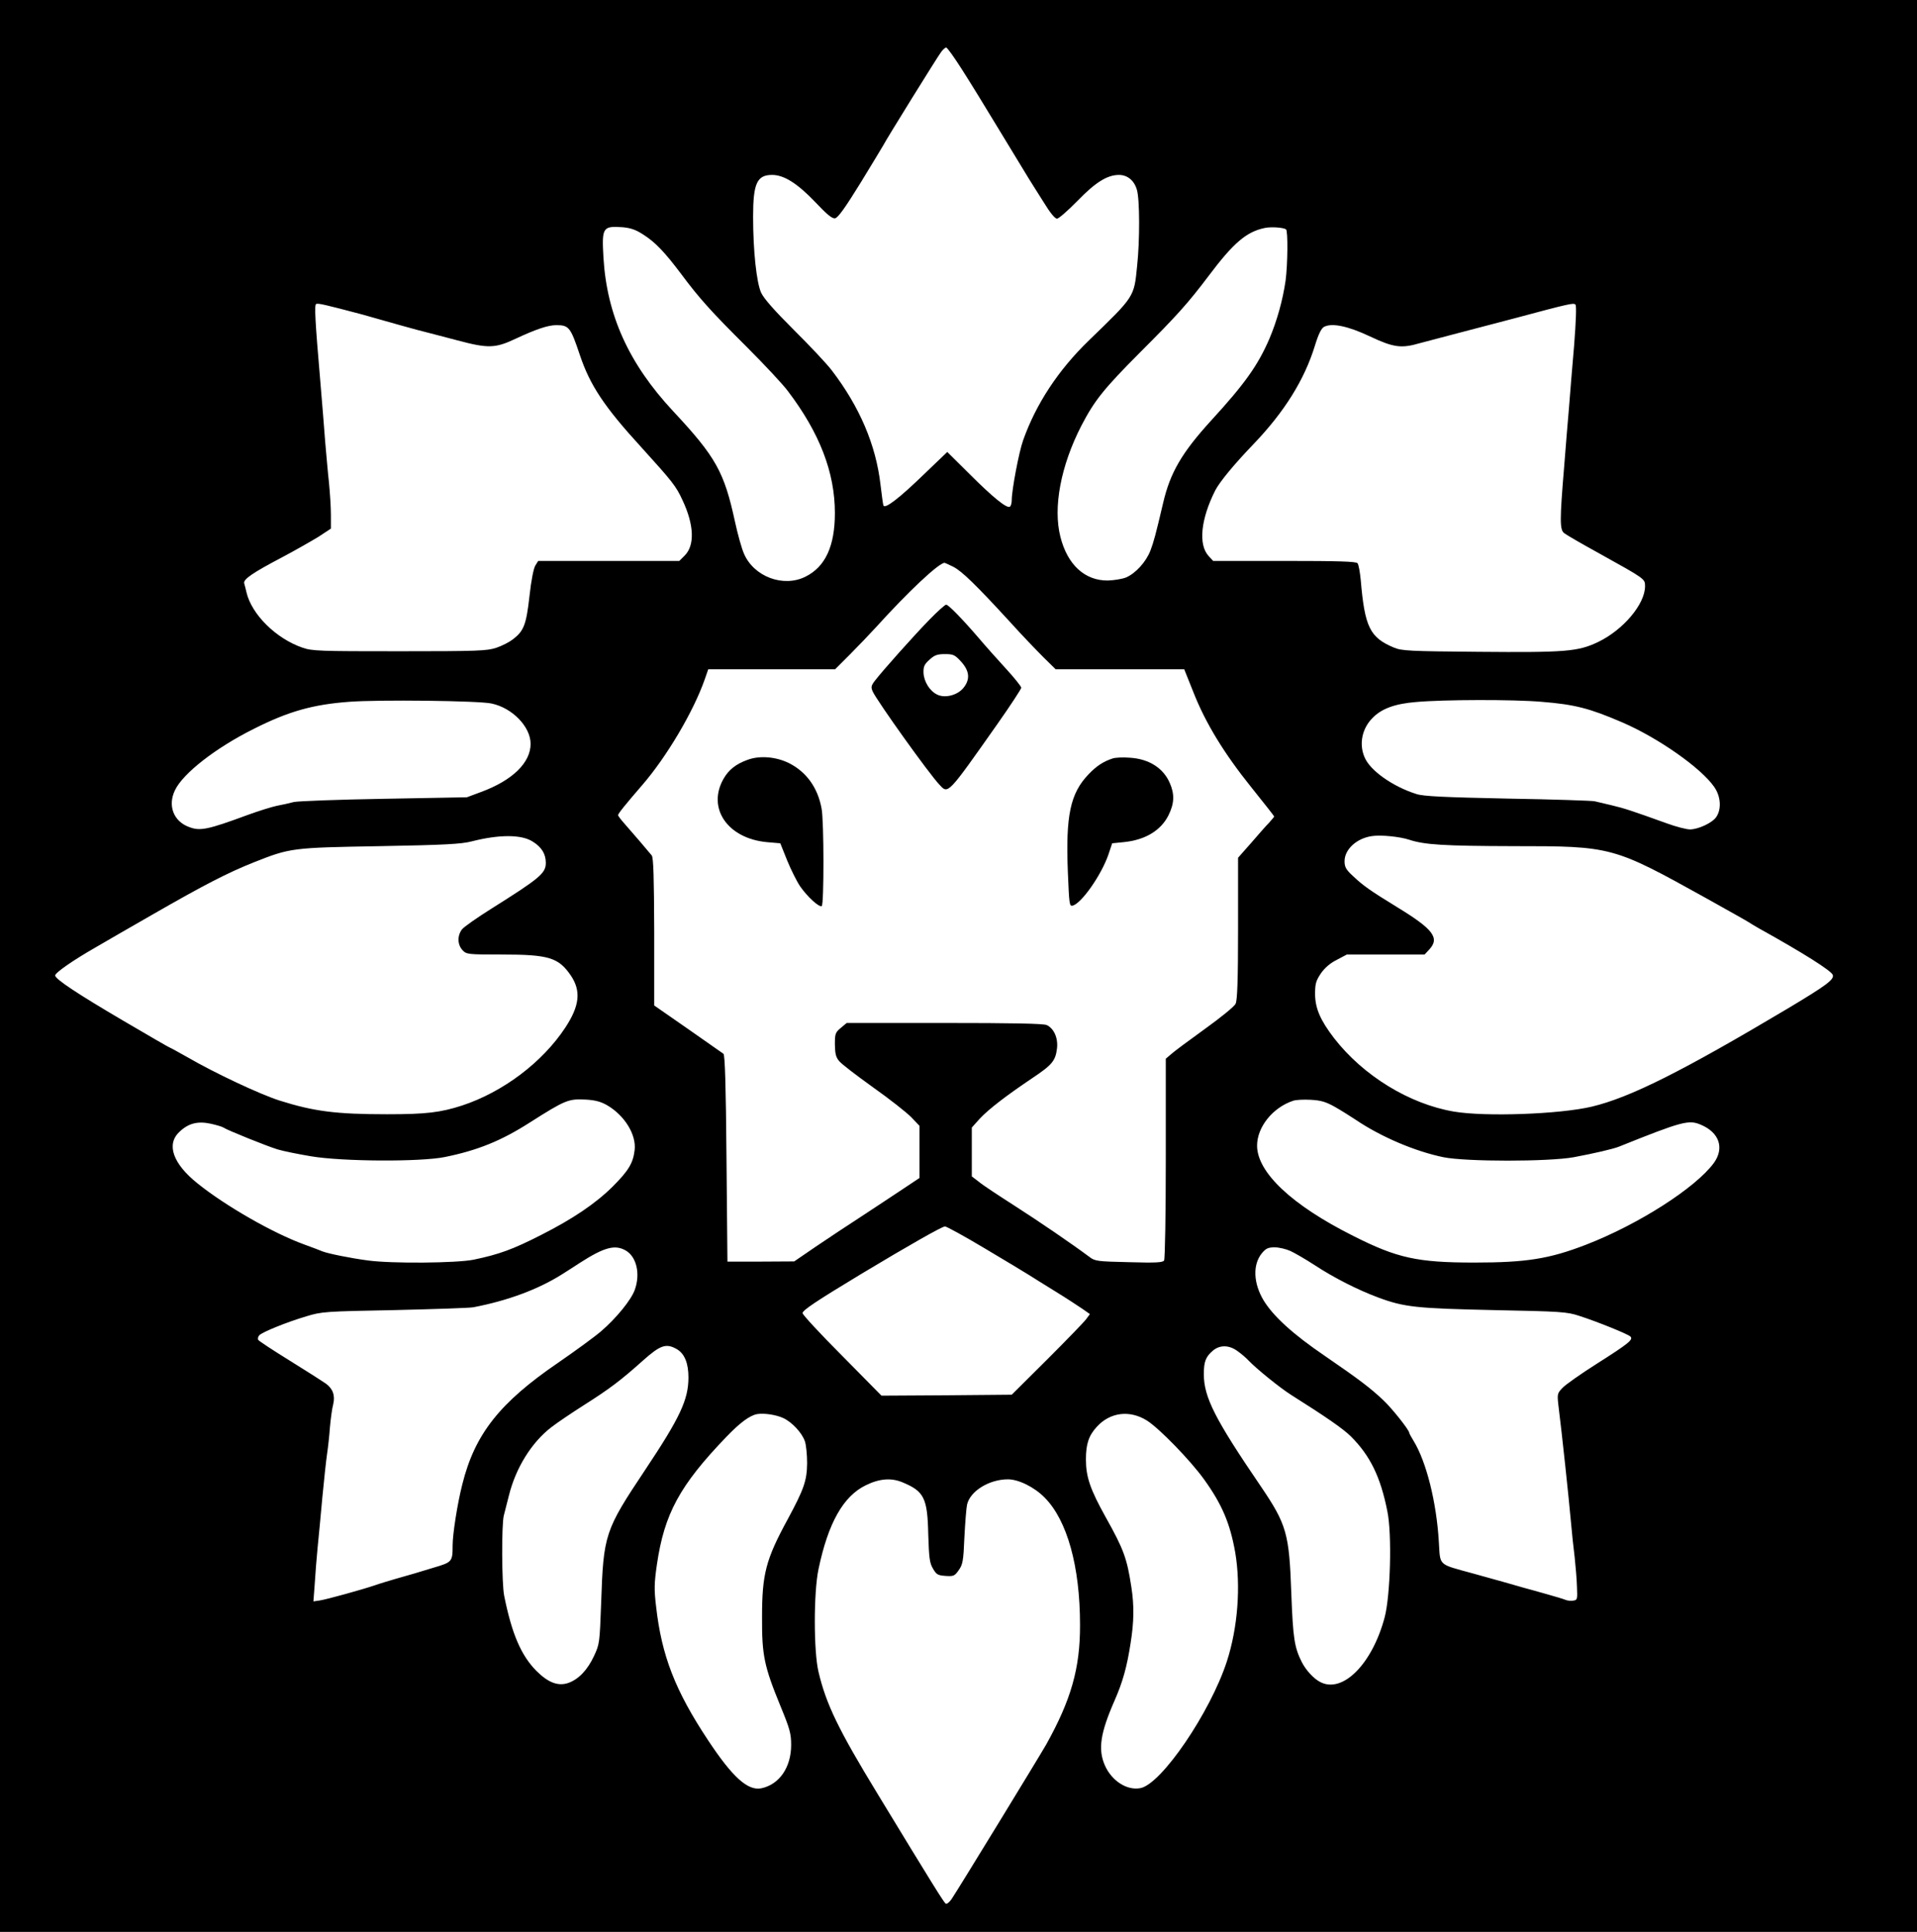 <?xml version="1.0" standalone="no"?>
<!DOCTYPE svg PUBLIC "-//W3C//DTD SVG 20010904//EN"
 "http://www.w3.org/TR/2001/REC-SVG-20010904/DTD/svg10.dtd">
<svg version="1.0" xmlns="http://www.w3.org/2000/svg"
 width="1008pt" height="1016pt" viewBox="0 0 1008 1016"
 preserveAspectRatio="xMidYMid meet">
<g transform="translate(0,1016) scale(0.1,-0.1)"
fill="#000000" stroke="none">
<path d="M0 5080 l0 -5080 5040 0 5040 0 0 5080 0 5080 -5040 0 -5040 0 0
-5080z m5056 4718 c40 -62 129 -207 199 -323 70 -115 140 -230 155 -255 16
-25 51 -82 80 -127 31 -51 57 -83 68 -83 9 0 57 42 107 93 95 98 157 137 219
137 44 0 80 -29 94 -78 15 -49 16 -266 1 -403 -16 -162 -13 -157 -253 -389
-162 -157 -278 -334 -346 -525 -22 -61 -60 -262 -60 -315 0 -16 -4 -31 -10
-35 -16 -10 -89 49 -212 172 l-117 116 -121 -116 c-133 -129 -208 -186 -215
-165 -2 7 -9 56 -15 108 -24 210 -110 411 -257 603 -26 34 -116 130 -199 212
-103 103 -157 164 -172 196 -24 54 -42 219 -42 399 0 175 20 220 100 220 62 0
132 -44 225 -141 63 -67 91 -90 106 -87 15 2 53 55 135 188 62 102 117 192
121 200 9 20 281 459 302 487 9 12 21 23 26 23 6 0 42 -51 81 -112z m-1673
-872 c63 -40 113 -93 198 -206 96 -129 158 -198 345 -384 94 -94 192 -199 217
-233 167 -220 247 -428 247 -641 0 -174 -50 -283 -155 -335 -116 -58 -271 0
-323 121 -12 27 -33 102 -47 167 -57 263 -100 341 -326 583 -232 249 -348 504
-366 808 -9 158 -4 166 100 159 44 -4 70 -13 110 -39z m3379 28 c11 -7 9 -186
-2 -269 -15 -104 -45 -211 -85 -306 -60 -139 -128 -236 -306 -430 -155 -170
-216 -275 -253 -434 -40 -170 -49 -203 -67 -251 -23 -59 -77 -119 -128 -141
-20 -8 -63 -15 -96 -16 -121 -1 -212 83 -249 229 -40 155 2 375 110 585 69
133 118 194 308 385 195 195 251 257 362 404 130 173 198 231 294 251 33 7 96
3 112 -7z m-4857 -448 c28 -8 82 -23 120 -34 39 -11 113 -32 165 -46 52 -13
149 -39 215 -56 161 -43 199 -42 305 8 107 50 171 72 215 72 67 0 75 -11 124
-157 53 -158 127 -271 323 -485 165 -182 183 -205 217 -279 61 -130 65 -237
11 -291 l-28 -28 -371 0 -371 0 -15 -24 c-9 -14 -22 -78 -31 -162 -17 -151
-30 -183 -88 -227 -18 -14 -57 -34 -87 -44 -49 -16 -95 -18 -509 -18 -421 0
-459 1 -510 19 -139 48 -267 175 -294 291 -4 17 -9 38 -12 47 -6 21 43 55 201
138 66 35 150 83 188 106 l67 44 0 72 c0 40 -5 116 -10 168 -6 52 -14 149 -20
215 -5 66 -16 206 -25 310 -29 337 -32 410 -23 416 9 6 50 -4 243 -55z m6372
-163 c-10 -115 -22 -262 -27 -328 -6 -66 -17 -203 -25 -305 -24 -287 -24 -336
0 -354 11 -9 94 -57 185 -107 241 -134 240 -133 240 -172 0 -94 -114 -229
-246 -293 -107 -51 -169 -56 -632 -52 -360 3 -401 5 -442 22 -127 53 -154 108
-175 356 -4 41 -11 81 -17 88 -8 9 -97 12 -385 12 l-374 0 -24 26 c-55 60 -41
194 35 345 24 46 100 138 200 242 164 171 269 340 324 519 19 62 34 91 48 99
42 22 127 4 243 -51 123 -58 164 -63 260 -35 30 8 105 28 167 44 62 16 210 55
328 86 295 79 314 83 324 73 6 -5 3 -86 -7 -215z m-3264 -1164 c46 -24 120
-96 297 -289 62 -69 143 -153 177 -187 l64 -63 338 0 338 0 48 -120 c64 -163
162 -323 305 -501 66 -82 120 -151 120 -153 0 -2 -12 -16 -27 -33 -16 -16 -58
-64 -95 -107 l-68 -77 0 -372 c0 -275 -4 -378 -13 -396 -6 -14 -79 -73 -161
-132 -83 -60 -163 -119 -178 -133 l-28 -24 0 -524 c0 -287 -4 -529 -9 -537 -7
-11 -43 -13 -185 -9 -167 4 -178 5 -208 28 -94 70 -264 186 -395 270 -81 52
-165 107 -185 124 l-38 29 0 129 0 128 42 47 c48 51 138 120 276 213 105 70
122 91 130 157 6 54 -16 104 -54 122 -17 8 -181 11 -539 11 l-513 0 -31 -26
c-29 -24 -31 -31 -31 -87 1 -49 5 -67 23 -88 12 -15 92 -76 177 -137 85 -60
175 -131 200 -156 l45 -47 0 -137 0 -137 -90 -60 c-50 -33 -146 -97 -215 -142
-69 -45 -177 -116 -240 -159 l-114 -78 -176 -1 -175 0 -5 543 c-3 378 -8 545
-16 550 -6 4 -90 63 -187 131 l-177 123 0 387 c-1 288 -4 390 -13 402 -15 19
-100 118 -144 168 -18 20 -33 40 -33 44 0 8 37 54 126 157 130 150 271 389
330 558 l18 52 334 0 333 0 78 78 c42 42 103 106 136 142 172 190 332 340 362
340 2 0 23 -10 46 -21z m-2428 -719 c109 -23 205 -122 205 -212 0 -99 -95
-192 -260 -253 l-75 -28 -435 -8 c-239 -4 -453 -12 -475 -17 -22 -6 -63 -15
-90 -20 -28 -6 -95 -27 -150 -47 -214 -79 -253 -87 -312 -64 -81 30 -112 113
-73 193 42 89 216 224 415 323 182 92 311 128 500 142 154 12 685 6 750 -9z
m5522 9 c174 -14 251 -34 423 -108 190 -82 415 -240 484 -340 34 -49 39 -115
11 -157 -20 -31 -95 -66 -139 -66 -18 0 -73 14 -122 32 -186 67 -223 79 -290
95 -38 9 -78 18 -89 21 -11 3 -216 10 -455 14 -336 7 -446 12 -482 24 -124 39
-245 124 -273 194 -30 69 -13 151 42 206 47 49 118 75 229 84 144 13 513 14
661 1z m-5306 -735 c47 -29 69 -65 69 -112 0 -55 -32 -81 -288 -242 -73 -46
-142 -94 -153 -108 -25 -33 -24 -80 3 -109 21 -22 26 -23 207 -23 248 0 298
-16 363 -111 54 -81 46 -159 -30 -274 -120 -182 -327 -338 -542 -409 -114 -37
-190 -46 -394 -46 -270 0 -385 15 -566 72 -103 33 -338 143 -488 230 -46 26
-86 48 -88 48 -3 0 -113 64 -246 142 -240 141 -358 219 -358 238 0 14 93 79
210 146 58 34 195 113 305 176 268 154 392 218 530 273 192 76 199 77 665 85
335 6 427 11 480 25 145 37 262 37 321 -1z m4608 10 c82 -27 183 -33 548 -34
519 0 523 -1 1013 -273 118 -66 220 -123 225 -127 6 -4 30 -19 55 -33 232
-129 379 -222 387 -244 9 -24 -33 -55 -235 -176 -559 -333 -831 -469 -1032
-517 -169 -40 -560 -54 -725 -26 -235 40 -477 189 -630 386 -72 94 -99 156
-100 230 0 56 4 71 30 110 20 29 48 54 84 72 l53 28 205 0 204 0 24 26 c57 61
22 107 -170 224 -145 89 -177 112 -232 164 -36 33 -43 47 -43 77 0 62 64 121
145 132 46 7 145 -3 194 -19z m-4216 -1397 c92 -54 154 -155 144 -236 -8 -68
-32 -108 -116 -192 -89 -88 -208 -169 -376 -254 -147 -75 -220 -102 -355 -130
-90 -18 -431 -21 -555 -4 -91 12 -210 36 -240 48 -11 5 -54 21 -95 36 -163 59
-413 202 -561 321 -129 103 -166 205 -96 271 48 46 97 58 166 43 31 -7 61 -16
66 -20 18 -13 229 -98 285 -115 30 -9 109 -25 175 -36 165 -28 577 -30 704 -4
172 35 296 85 446 181 189 120 204 126 297 121 49 -3 78 -11 111 -30z m3824
-7 c32 -18 83 -50 113 -70 132 -89 310 -165 460 -196 118 -24 553 -24 685 0
102 19 207 43 239 56 331 133 366 142 429 115 98 -41 125 -123 69 -201 -96
-131 -396 -323 -672 -430 -194 -75 -315 -94 -588 -94 -298 0 -405 23 -636 140
-322 161 -506 334 -506 475 0 98 83 201 190 236 14 5 55 7 92 5 53 -3 78 -10
125 -36z m-1838 -746 c108 -64 212 -127 231 -139 19 -12 81 -51 138 -86 57
-35 121 -77 143 -92 l40 -28 -20 -27 c-11 -15 -103 -110 -205 -212 l-186 -185
-343 -3 -342 -2 -207 210 c-115 115 -208 216 -208 224 0 15 70 62 310 207 253
152 424 249 439 249 8 0 103 -52 210 -116z m-1888 -11 c56 -33 77 -122 47
-206 -19 -54 -99 -151 -177 -218 -36 -31 -138 -105 -225 -165 -309 -211 -439
-376 -505 -640 -26 -102 -51 -262 -51 -322 0 -85 -3 -88 -98 -116 -92 -28
-111 -34 -207 -61 -33 -10 -78 -23 -100 -31 -70 -24 -259 -76 -293 -81 l-34
-5 7 93 c3 52 10 137 15 189 5 52 17 172 25 265 9 94 20 197 25 230 5 33 12
96 15 140 4 44 11 97 17 119 11 46 -1 82 -38 109 -14 10 -98 64 -187 119 -89
55 -165 105 -169 111 -4 7 -1 18 6 25 17 17 142 68 246 99 82 25 97 26 465 33
209 5 396 11 415 15 181 35 340 94 465 173 22 14 65 41 95 61 128 82 184 97
241 64z m3494 -2 c22 -10 81 -44 130 -76 102 -67 228 -130 330 -168 139 -52
203 -58 610 -67 351 -7 385 -9 448 -30 94 -30 257 -96 270 -109 16 -16 -6 -35
-178 -144 -82 -52 -163 -109 -179 -126 -27 -28 -28 -33 -22 -88 19 -150 55
-490 66 -613 5 -58 14 -143 20 -190 5 -47 11 -116 12 -155 3 -67 2 -70 -20
-73 -13 -2 -31 0 -40 4 -9 4 -55 18 -102 31 -47 13 -98 28 -115 32 -57 17
-141 40 -270 76 -186 51 -171 38 -179 163 -12 211 -66 425 -133 534 -13 21
-23 40 -23 43 0 14 -88 125 -134 169 -67 64 -130 112 -311 236 -166 113 -269
207 -320 290 -55 91 -59 190 -9 250 21 25 33 30 67 30 23 0 60 -9 82 -19z
m-3225 -517 c40 -24 60 -74 60 -148 0 -117 -44 -211 -228 -487 -212 -318 -219
-339 -231 -699 -8 -211 -8 -216 -38 -280 -34 -73 -81 -122 -135 -141 -53 -18
-105 1 -168 64 -80 81 -129 195 -169 395 -13 66 -14 371 -2 421 5 20 17 68 27
106 36 145 119 279 223 359 31 24 108 76 171 116 134 85 194 130 310 234 93
83 123 93 180 60z m2949 -11 c20 -14 45 -36 56 -48 42 -44 164 -143 224 -181
184 -116 272 -177 314 -218 101 -101 156 -212 192 -394 25 -121 16 -443 -14
-557 -65 -246 -221 -403 -339 -341 -35 18 -75 62 -97 105 -39 78 -46 125 -55
361 -11 315 -24 362 -161 564 -240 352 -299 468 -299 589 0 66 10 92 48 124
37 31 86 30 131 -4z m-2390 -351 c45 -21 97 -76 113 -121 7 -20 12 -72 12
-116 -1 -93 -17 -137 -102 -295 -116 -213 -135 -289 -135 -515 -1 -201 11
-258 97 -468 49 -119 56 -144 56 -204 0 -118 -62 -208 -157 -228 -71 -14 -151
58 -280 253 -173 261 -244 445 -273 702 -11 91 -10 123 4 221 39 268 120 417
365 672 71 74 123 113 162 120 36 6 99 -3 138 -21z m1912 -13 c66 -42 228
-209 300 -309 95 -132 137 -232 164 -384 30 -177 14 -395 -44 -574 -87 -267
-343 -644 -454 -666 -71 -14 -152 38 -188 121 -36 84 -23 169 51 338 44 100
66 180 85 304 18 112 19 197 4 294 -23 151 -40 198 -134 366 -83 149 -105 214
-105 306 0 81 15 125 57 171 70 77 173 90 264 33z m-1285 -325 c113 -47 131
-82 135 -274 4 -124 7 -150 25 -180 18 -31 25 -35 66 -38 42 -3 48 0 69 30 21
29 25 48 30 173 4 77 10 154 14 172 16 71 116 133 215 133 56 0 139 -41 193
-96 119 -120 186 -363 186 -669 1 -228 -47 -395 -178 -630 -39 -68 -457 -752
-497 -812 -11 -17 -26 -28 -31 -25 -10 7 -70 103 -358 577 -206 338 -271 472
-311 642 -26 108 -26 419 0 541 51 244 131 384 249 441 71 35 134 40 193 15z"/>
<path d="M4889 6903 c-83 -85 -247 -269 -287 -321 -22 -28 -23 -36 -13 -59 23
-50 297 -434 351 -490 46 -50 41 -55 305 320 69 98 125 184 125 190 0 7 -37
53 -82 102 -46 50 -110 122 -142 160 -86 100 -159 175 -171 175 -6 0 -45 -35
-86 -77z m165 -223 c45 -50 48 -94 11 -139 -32 -38 -97 -54 -137 -34 -40 19
-70 69 -72 115 -1 33 5 45 32 69 26 24 41 29 81 29 44 0 52 -4 85 -40z"/>
<path d="M3931 6164 c-61 -22 -99 -52 -126 -99 -89 -155 21 -315 228 -334 l70
-6 36 -90 c20 -49 51 -111 68 -136 38 -55 100 -112 114 -104 12 8 12 447 -1
513 -20 110 -80 192 -170 238 -68 34 -154 42 -219 18z"/>
<path d="M5850 6171 c-49 -16 -85 -40 -126 -83 -96 -100 -121 -216 -109 -514
7 -169 8 -181 25 -177 47 12 151 161 188 268 l20 60 60 6 c113 11 196 61 236
141 31 62 33 111 7 170 -34 79 -110 127 -210 133 -36 3 -77 1 -91 -4z"/>
</g>
</svg>
